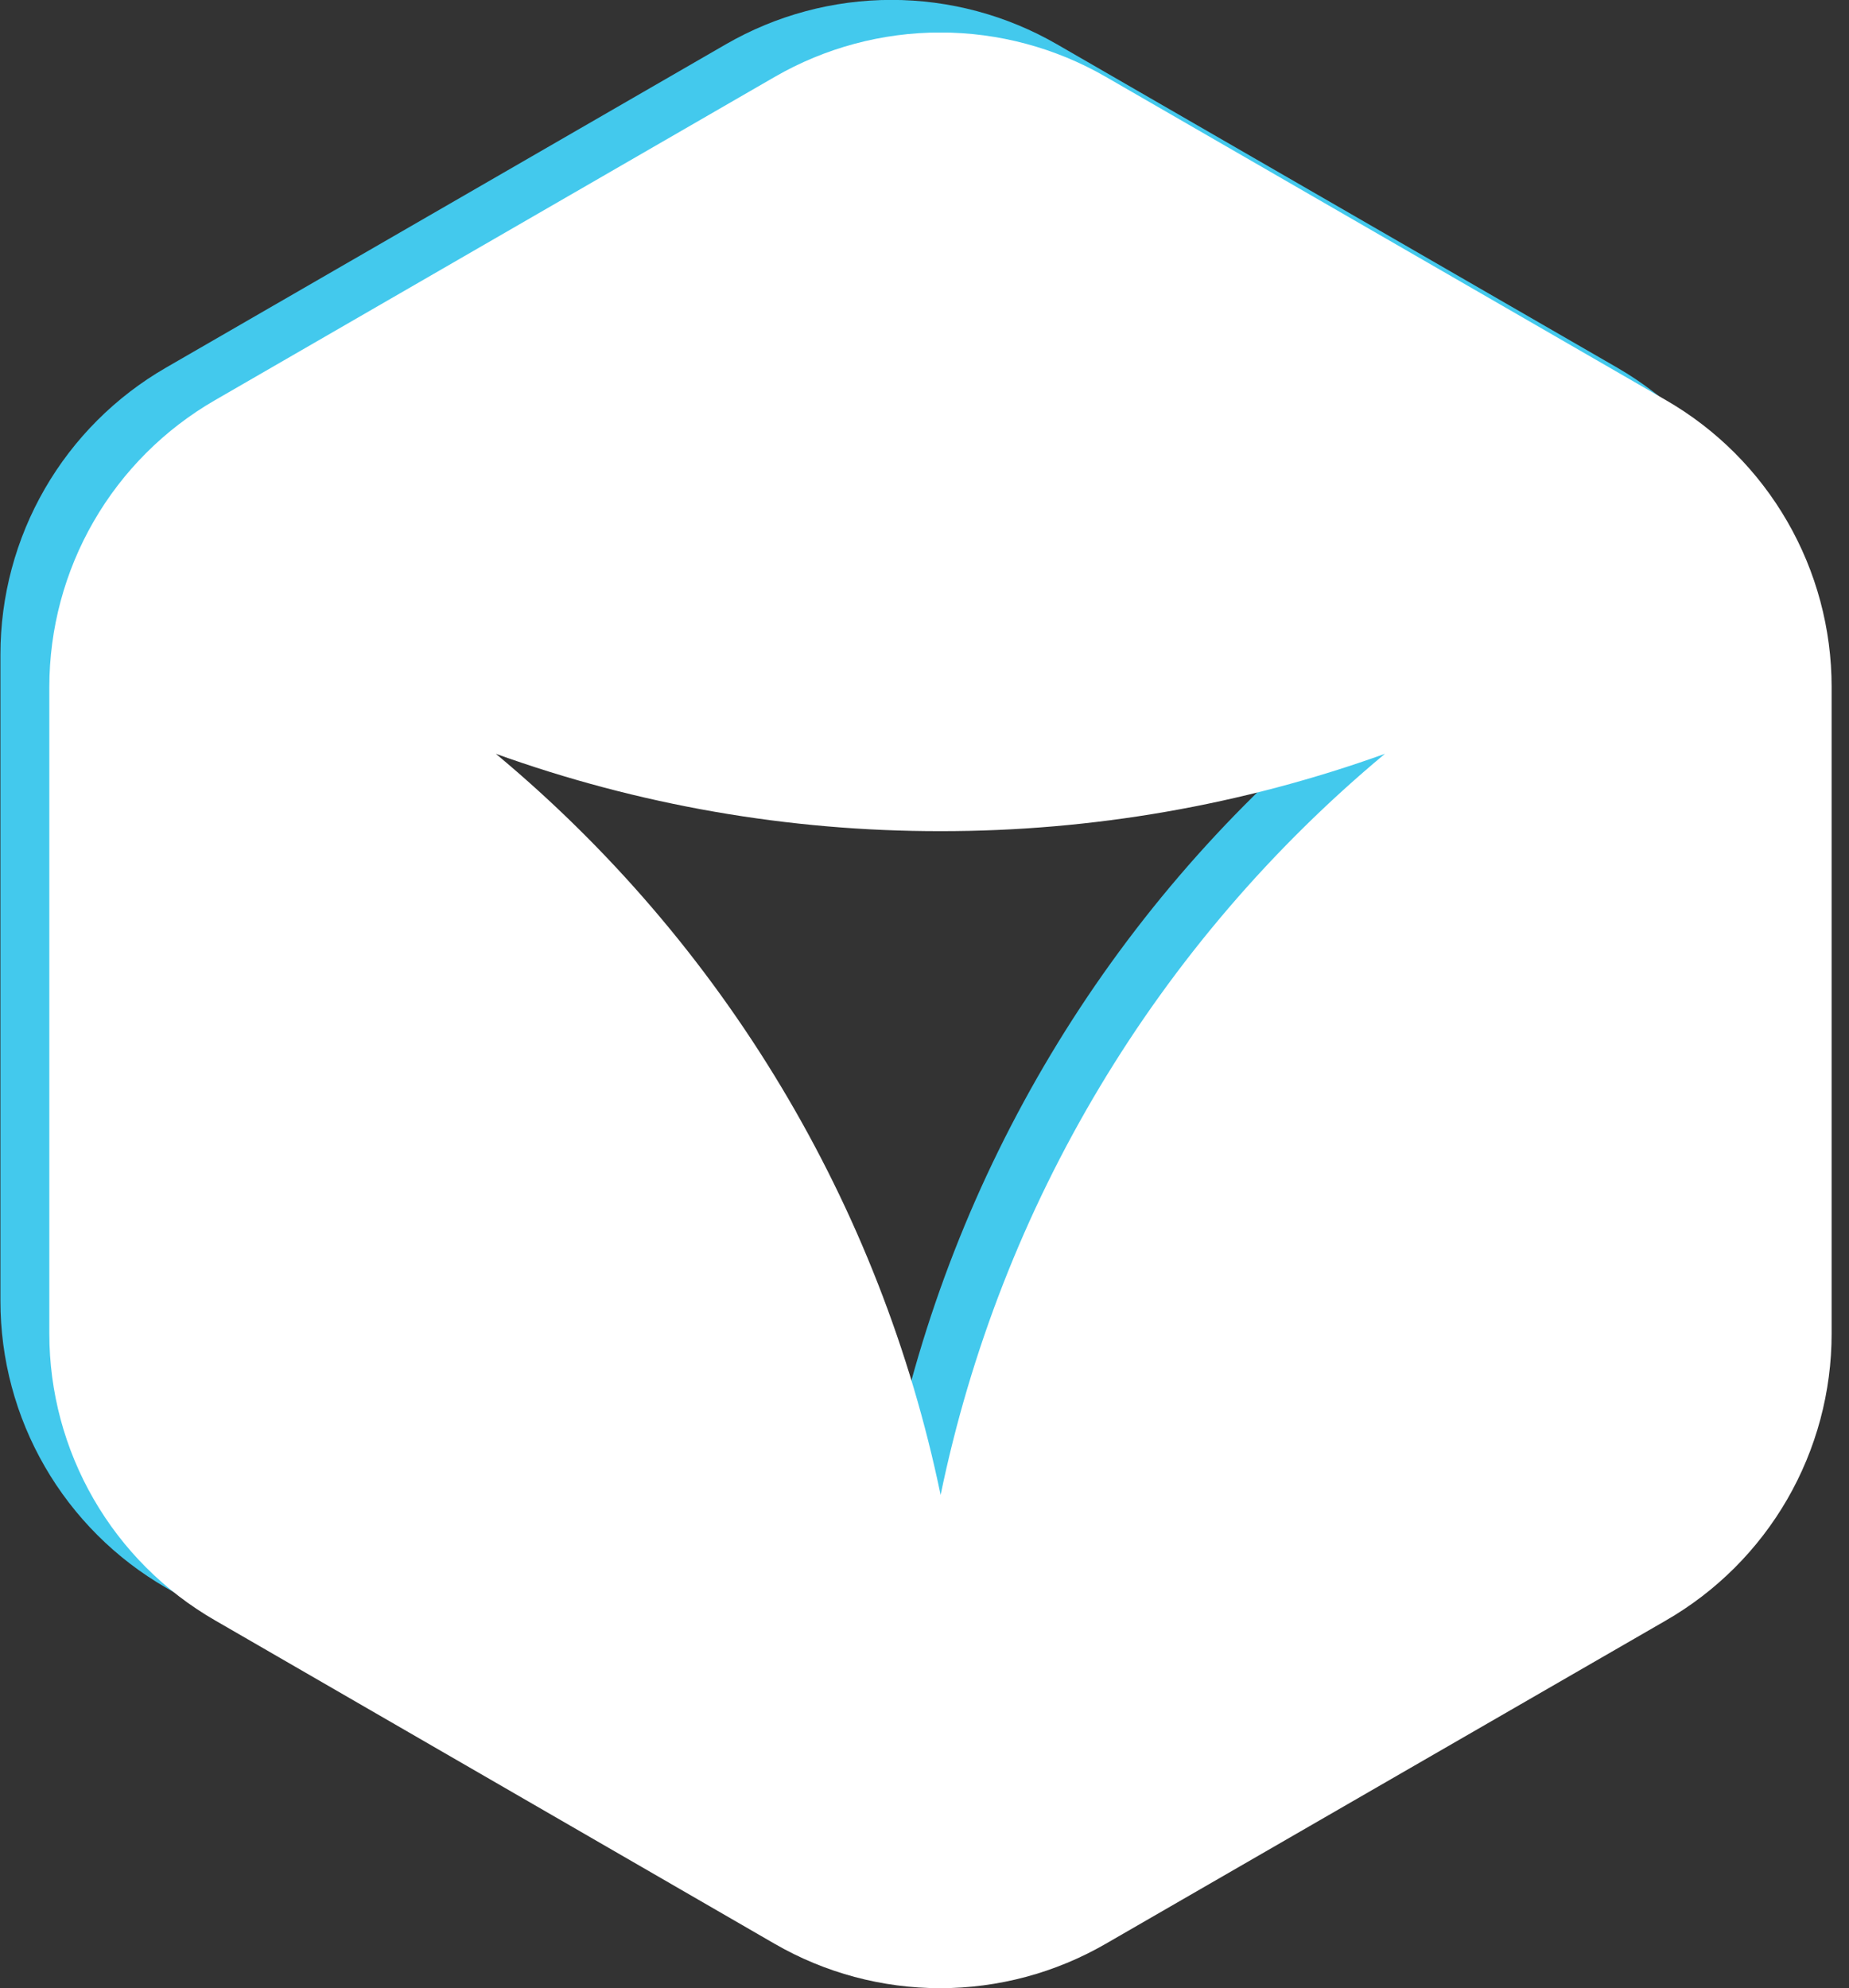<svg width="93" height="100" viewBox="0 0 93 100" fill="none" xmlns="http://www.w3.org/2000/svg">
<rect x="0" y="0" width="93" height="100" fill="#333333" stroke="none"/>
<g clip-path="url(#clip0_485_9)">
<path d="M81.342 18.493L53.165 2.229C50.633 0.766 47.76 -0.005 44.836 -0.005C41.911 -0.005 39.039 0.766 36.507 2.229L8.347 18.493C5.815 19.954 3.713 22.056 2.252 24.588C0.791 27.119 0.022 29.991 0.022 32.913V65.44C0.021 68.362 0.79 71.234 2.252 73.764C3.713 76.295 5.815 78.397 8.347 79.857L36.507 96.133C39.037 97.594 41.908 98.363 44.83 98.363C47.752 98.363 50.623 97.594 53.153 96.133L81.331 79.868C83.865 78.408 85.971 76.306 87.434 73.772C88.898 71.239 89.668 68.365 89.667 65.44V32.913C89.667 29.991 88.897 27.119 87.436 24.588C85.975 22.057 83.873 19.955 81.342 18.493V18.493ZM44.858 73.582C41.836 58.972 33.947 45.819 22.48 36.275C29.654 38.858 37.222 40.175 44.846 40.167C52.466 40.172 60.03 38.856 67.2 36.275C55.741 45.822 47.86 58.975 44.846 73.582H44.858Z" fill="#43C9ED"/>
</g>
<g clip-path="url(#clip1_485_9)">
<path d="M83.801 20.133L55.624 3.868C53.092 2.405 50.219 1.634 47.295 1.634C44.37 1.634 41.498 2.405 38.966 3.868L10.806 20.133C8.275 21.594 6.172 23.696 4.711 26.227C3.25 28.758 2.481 31.63 2.481 34.553V67.079C2.48 70.002 3.249 72.873 4.711 75.404C6.172 77.935 8.274 80.036 10.806 81.496L38.966 97.772C41.496 99.234 44.367 100.003 47.289 100.003C50.211 100.003 53.082 99.234 55.612 97.772L83.79 81.508C86.325 80.048 88.43 77.945 89.894 75.412C91.357 72.879 92.127 70.005 92.126 67.079V34.553C92.126 31.63 91.357 28.759 89.895 26.228C88.434 23.696 86.332 21.594 83.801 20.133V20.133ZM47.317 75.222C44.295 60.611 36.406 47.459 24.939 37.915C32.113 40.497 39.681 41.814 47.305 41.806C54.925 41.812 62.489 40.495 69.659 37.915C58.2 47.462 50.319 60.614 47.305 75.222H47.317Z" fill="white"/>
</g>
<defs>
<clipPath id="clip0_485_9">
<rect width="89.645" height="98.361" fill="white" transform="translate(0.022)"/>
</clipPath>
<clipPath id="clip1_485_9">
<rect width="89.645" height="98.361" fill="white" transform="translate(2.481 1.639)"/>
</clipPath>
</defs>
</svg>
